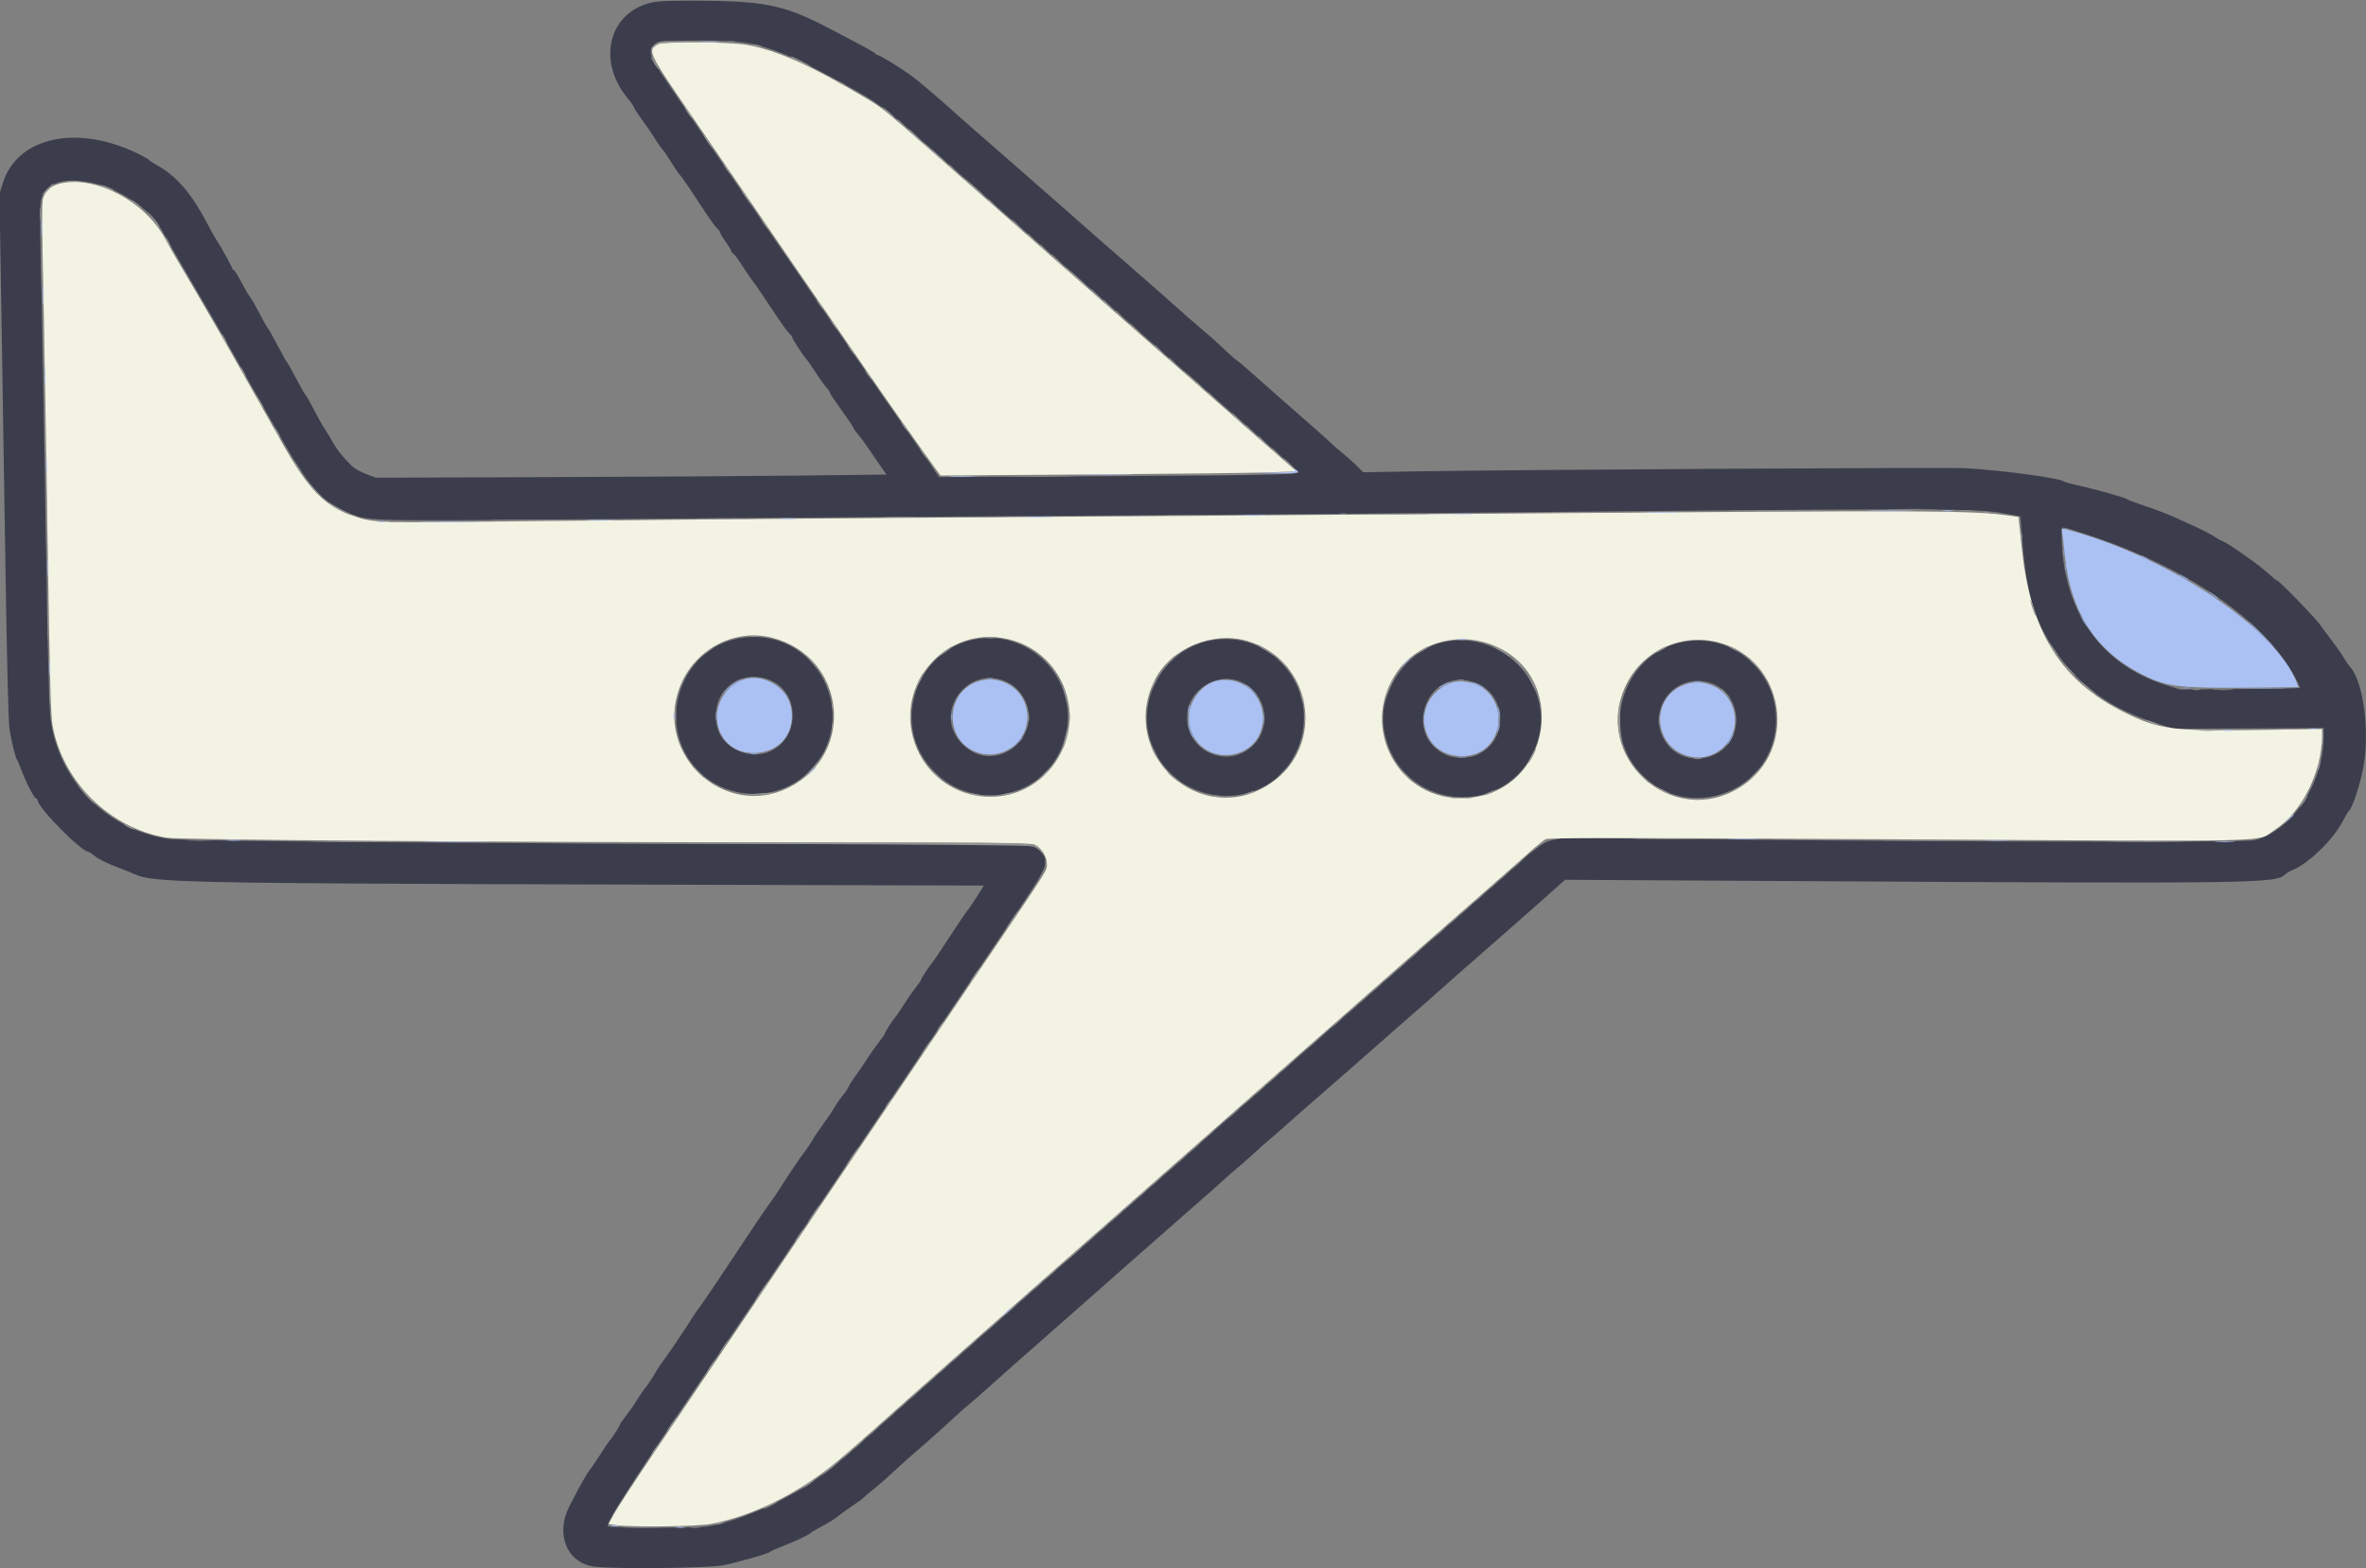 <svg id="svg" version="1.1" xmlns="http://www.w3.org/2000/svg" xmlns:xlink="http://www.w3.org/1999/xlink" width="400" height="265.116" viewBox="0, 0, 400,265.116"><rect x="0" y="0" width="400" height="265.116" fill="#808080" stroke="none"/><g id="svgg"><path id="path0" d="M111.273 0.253 C 103.273 1.173,100.528 9.867,106.107 16.618 C 106.687 17.320,107.162 18.002,107.162 18.132 C 107.162 18.263,107.744 19.161,108.456 20.127 C 109.168 21.093,110.197 22.599,110.743 23.475 C 111.289 24.350,111.876 25.186,112.048 25.332 C 112.220 25.477,112.810 26.341,113.359 27.252 C 113.909 28.162,114.596 29.176,114.887 29.506 C 115.179 29.836,116.009 31.001,116.733 32.095 C 117.457 33.190,118.682 35.040,119.456 36.207 C 120.230 37.374,121.063 38.493,121.307 38.693 C 121.551 38.893,121.751 39.177,121.751 39.324 C 121.751 39.471,122.168 40.173,122.679 40.884 C 123.190 41.595,123.607 42.289,123.607 42.428 C 123.607 42.566,123.771 42.775,123.970 42.891 C 124.170 43.008,124.879 43.960,125.547 45.006 C 126.215 46.053,126.942 47.127,127.163 47.394 C 127.545 47.853,128.412 49.124,131.656 53.979 C 132.436 55.146,133.272 56.265,133.513 56.465 C 133.755 56.665,133.952 56.940,133.952 57.076 C 133.952 57.335,136.032 60.513,136.352 60.743 C 136.453 60.816,137.113 61.771,137.818 62.865 C 138.523 63.959,139.374 65.151,139.709 65.515 C 140.044 65.878,140.318 66.285,140.318 66.419 C 140.318 66.553,141.214 67.897,142.308 69.406 C 143.402 70.915,144.297 72.251,144.297 72.375 C 144.297 72.500,144.590 72.917,144.947 73.303 C 145.304 73.688,146.137 74.810,146.797 75.795 C 147.457 76.780,148.420 78.183,148.936 78.912 L 149.875 80.239 135.348 80.409 C 127.359 80.503,107.931 80.622,92.175 80.674 L 63.528 80.769 61.859 80.136 C 60.941 79.788,59.867 79.179,59.472 78.783 C 57.901 77.209,56.992 76.078,56.327 74.871 C 55.944 74.176,55.282 73.084,54.856 72.445 C 54.431 71.806,53.617 70.358,53.049 69.228 C 52.481 68.098,51.861 67.009,51.671 66.809 C 51.481 66.609,50.739 65.312,50.021 63.926 C 49.302 62.540,48.636 61.346,48.539 61.273 C 48.443 61.200,47.737 59.947,46.972 58.488 C 46.206 57.029,45.430 55.656,45.247 55.438 C 45.063 55.219,44.459 54.145,43.903 53.050 C 43.347 51.956,42.627 50.703,42.304 50.265 C 41.981 49.828,41.268 48.604,40.719 47.546 C 40.171 46.489,39.618 45.623,39.490 45.623 C 39.362 45.623,39.257 45.520,39.257 45.393 C 39.257 45.140,37.330 41.645,36.595 40.567 C 36.340 40.193,35.573 38.820,34.889 37.516 C 32.430 32.822,29.853 29.820,26.790 28.079 C 25.988 27.622,25.272 27.162,25.199 27.055 C 25.126 26.948,24.437 26.543,23.668 26.155 C 13.277 20.913,2.966 23.044,0.475 30.948 L -0.096 32.759 0.228 52.387 C 0.407 63.183,0.724 83.141,0.932 96.738 C 1.152 111.034,1.432 122.220,1.597 123.263 C 1.930 125.365,2.614 128.133,2.896 128.515 C 3.004 128.660,3.309 129.377,3.574 130.106 C 4.292 132.079,5.805 135.013,6.104 135.013 C 6.248 135.013,6.366 135.152,6.366 135.321 C 6.366 136.524,13.773 144.032,14.960 144.032 C 15.065 144.032,15.591 144.384,16.130 144.815 C 16.668 145.246,18.243 146.026,19.629 146.550 C 21.015 147.074,22.387 147.621,22.679 147.765 C 25.640 149.233,30.764 149.347,102.864 149.553 L 166.338 149.735 165.077 151.724 C 164.383 152.818,163.736 153.773,163.639 153.846 C 163.542 153.919,162.793 154.993,161.976 156.233 C 161.158 157.473,159.899 159.383,159.179 160.477 C 158.458 161.572,157.764 162.586,157.636 162.732 C 157.150 163.289,155.703 165.489,155.703 165.670 C 155.703 165.775,155.311 166.350,154.832 166.949 C 154.352 167.547,153.430 168.873,152.782 169.894 C 152.133 170.915,151.533 171.810,151.447 171.883 C 151.133 172.150,149.602 174.505,149.602 174.721 C 149.602 174.843,149.155 175.505,148.607 176.190 C 148.060 176.876,147.136 178.187,146.553 179.103 C 145.970 180.020,145.092 181.302,144.601 181.954 C 144.111 182.606,143.611 183.398,143.491 183.715 C 143.370 184.032,142.928 184.692,142.508 185.183 C 142.088 185.673,141.432 186.618,141.050 187.282 C 140.669 187.947,139.824 189.200,139.174 190.068 C 138.524 190.935,137.725 192.122,137.398 192.706 C 137.072 193.289,136.516 194.125,136.162 194.562 C 135.455 195.437,133.246 198.706,131.898 200.872 C 131.425 201.632,130.675 202.732,130.233 203.316 C 129.476 204.313,128.174 206.249,121.561 216.211 C 120.071 218.455,118.579 220.637,118.246 221.058 C 117.912 221.479,117.401 222.216,117.109 222.696 C 116.144 224.280,112.760 229.296,112.110 230.106 C 111.758 230.544,111.203 231.379,110.877 231.963 C 110.249 233.085,109.352 234.418,108.895 234.910 C 108.744 235.072,108.203 235.881,107.692 236.707 C 107.182 237.533,106.316 238.771,105.769 239.457 C 105.222 240.144,104.775 240.807,104.775 240.929 C 104.775 241.145,103.243 243.500,102.929 243.767 C 102.844 243.840,102.242 244.735,101.593 245.756 C 100.944 246.777,100.094 248.031,99.703 248.541 C 99.091 249.343,97.862 251.533,96.245 254.708 C 93.847 259.417,95.861 264.275,100.466 264.886 C 103.794 265.327,119.858 265.154,122.332 264.650 C 124.970 264.112,130.035 262.649,130.236 262.367 C 130.311 262.263,131.386 261.783,132.626 261.301 C 134.764 260.470,136.845 259.468,137.135 259.129 C 137.208 259.044,138.103 258.523,139.125 257.971 C 140.146 257.419,141.220 256.754,141.512 256.494 C 141.804 256.233,142.878 255.454,143.899 254.762 C 144.920 254.070,145.816 253.423,145.889 253.324 C 145.962 253.225,146.678 252.614,147.480 251.965 C 148.886 250.828,150.218 249.651,152.197 247.797 C 152.712 247.315,153.788 246.360,154.590 245.676 C 155.391 244.991,156.442 244.073,156.926 243.635 C 157.409 243.197,158.455 242.261,159.251 241.555 C 160.046 240.850,161.274 239.732,161.980 239.070 C 162.685 238.409,163.453 237.733,163.686 237.568 C 163.919 237.403,165.043 236.432,166.185 235.411 C 167.327 234.390,168.934 232.958,169.756 232.228 C 170.579 231.499,171.782 230.431,172.430 229.855 C 173.078 229.280,174.741 227.816,176.127 226.603 C 180.083 223.140,181.373 222.005,183.394 220.208 C 184.431 219.287,185.915 217.974,186.693 217.291 C 187.471 216.607,188.665 215.551,189.345 214.944 C 190.026 214.336,192.732 211.956,195.358 209.654 C 197.984 207.352,200.746 204.925,201.497 204.260 C 202.247 203.595,203.548 202.454,204.388 201.724 C 205.228 200.995,206.320 200.017,206.815 199.551 C 207.310 199.085,208.335 198.190,209.093 197.562 C 209.851 196.933,210.916 196.001,211.459 195.491 C 212.521 194.492,214.266 192.956,216.183 191.332 C 216.841 190.774,217.631 190.080,217.940 189.788 C 218.248 189.496,219.201 188.646,220.059 187.899 C 220.916 187.152,222.812 185.500,224.271 184.228 C 225.729 182.955,227.630 181.298,228.493 180.546 C 229.903 179.317,231.065 178.296,235.013 174.813 C 236.412 173.579,239.029 171.287,241.389 169.231 C 242.309 168.428,243.609 167.274,244.277 166.667 C 244.944 166.059,246.684 164.525,248.143 163.258 C 249.602 161.991,251.626 160.221,252.640 159.323 C 254.673 157.526,256.984 155.494,259.019 153.716 C 259.748 153.079,261.300 151.702,262.467 150.657 L 264.589 148.758 304.244 148.981 C 381.900 149.418,384.802 149.378,386.343 147.837 C 386.550 147.630,387.159 147.277,387.698 147.052 C 390.349 145.944,394.406 142.001,395.999 138.984 C 396.498 138.040,396.987 137.208,397.087 137.135 C 397.694 136.691,399.067 132.510,399.594 129.502 C 400.648 123.477,399.509 115.113,397.313 112.756 C 397.045 112.469,396.573 111.784,396.265 111.235 C 395.956 110.686,395.029 109.357,394.205 108.282 C 393.380 107.208,392.527 106.058,392.308 105.727 C 391.567 104.608,385.295 98.145,384.946 98.141 C 384.837 98.139,384.138 97.572,383.392 96.881 C 381.933 95.528,376.844 91.939,375.822 91.542 C 375.479 91.409,374.781 91.019,374.270 90.676 C 373.758 90.334,372.505 89.674,371.484 89.211 C 370.464 88.748,368.733 87.960,367.639 87.460 C 366.545 86.960,364.277 86.092,362.599 85.532 C 360.922 84.972,359.489 84.429,359.416 84.325 C 359.272 84.119,353.353 82.486,350.796 81.946 C 349.920 81.761,349.079 81.516,348.926 81.400 C 348.157 80.821,338.587 79.531,332.361 79.168 C 329.397 78.996,255.060 79.424,238.639 79.709 L 230.461 79.851 229.488 78.865 C 228.952 78.323,227.858 77.343,227.056 76.687 C 226.253 76.032,225.283 75.190,224.899 74.816 C 224.098 74.038,222.635 72.741,217.241 68.027 C 215.126 66.179,212.514 63.873,211.436 62.903 C 210.359 61.934,209.298 61.036,209.079 60.908 C 208.859 60.780,208.163 60.183,207.532 59.582 C 205.821 57.951,204.808 57.042,203.101 55.603 C 202.254 54.889,201.217 53.993,200.797 53.611 C 200.376 53.230,199.399 52.362,198.624 51.682 C 197.849 51.003,196.433 49.749,195.478 48.897 C 194.522 48.045,192.496 46.273,190.976 44.960 C 189.456 43.647,187.492 41.937,186.613 41.159 C 185.733 40.381,184.357 39.168,183.554 38.464 C 182.008 37.105,179.168 34.608,177.188 32.864 C 176.532 32.286,175.212 31.131,174.255 30.297 C 173.298 29.462,171.746 28.101,170.806 27.271 C 169.867 26.442,167.905 24.731,166.446 23.470 C 164.987 22.209,163.308 20.739,162.716 20.204 C 158.685 16.563,155.474 13.818,153.976 12.732 C 152.129 11.393,148.726 9.309,148.364 9.296 C 148.194 9.289,148.015 9.183,147.966 9.060 C 147.918 8.936,146.625 8.179,145.093 7.377 C 143.561 6.575,141.711 5.602,140.981 5.215 C 133.117 1.037,129.942 0.272,119.894 0.133 C 116.174 0.081,112.294 0.135,111.273 0.253 M126.337 7.292 C 130.142 7.956,133.975 9.495,140.222 12.869 C 148.703 17.449,148.693 17.442,158.217 25.862 C 160.527 27.905,162.906 29.989,163.503 30.495 C 164.100 31.000,165.663 32.378,166.976 33.558 C 168.289 34.737,169.850 36.114,170.444 36.618 C 171.631 37.623,179.007 44.092,187.666 51.718 C 190.729 54.417,193.594 56.937,194.032 57.318 C 194.469 57.700,195.962 59.018,197.347 60.247 C 198.733 61.476,200.354 62.896,200.949 63.403 C 201.545 63.909,204.469 66.469,207.448 69.092 C 210.427 71.714,214.357 75.165,216.180 76.762 C 218.004 78.358,219.532 79.751,219.575 79.858 C 219.731 80.238,213.310 80.365,186.207 80.517 L 158.753 80.672 157.910 79.394 C 157.446 78.692,156.261 76.983,155.277 75.597 C 150.601 69.015,130.815 40.345,119.894 24.327 C 117.633 21.010,114.500 16.418,112.932 14.122 C 109.726 9.427,109.429 8.507,110.778 7.446 C 111.689 6.730,122.499 6.623,126.337 7.292 M15.595 30.922 C 20.013 31.826,25.298 35.331,27.166 38.594 C 27.584 39.324,28.608 41.114,29.443 42.573 C 30.277 44.032,31.767 46.598,32.753 48.276 C 36.045 53.874,37.162 55.806,39.582 60.080 C 40.904 62.414,42.668 65.517,43.502 66.976 C 44.336 68.435,45.588 70.643,46.286 71.883 C 52.330 82.631,54.233 84.818,59.345 86.882 C 62.328 88.087,62.624 88.095,96.635 87.813 C 114.315 87.667,138.568 87.485,150.531 87.409 C 198.027 87.106,214.013 86.994,228.382 86.863 C 338.874 85.855,333.440 85.840,340.745 87.164 L 341.570 87.313 341.892 91.336 C 342.618 100.397,343.873 104.730,347.205 109.667 C 351.563 116.126,356.858 119.910,365.119 122.470 L 367.507 123.210 380.172 123.153 L 392.838 123.096 392.838 124.522 C 392.838 132.449,387.513 140.437,381.141 142.070 C 379.475 142.497,317.778 142.319,274.637 141.763 C 260.288 141.578,262.522 140.932,255.172 147.391 C 252.036 150.147,247.381 154.239,244.828 156.483 C 233.132 166.764,225.548 173.418,224.556 174.271 C 223.632 175.064,219.309 178.867,209.663 187.370 C 208.486 188.408,206.696 189.973,205.685 190.849 C 204.674 191.724,203.250 192.985,202.520 193.650 C 201.791 194.316,199.821 196.058,198.143 197.522 C 196.466 198.986,191.928 202.978,188.060 206.392 C 184.192 209.806,180.544 213.017,179.953 213.528 C 176.841 216.218,153.218 237.110,148.160 241.646 C 142.484 246.735,140.014 248.762,137.122 250.701 C 132.038 254.112,124.378 257.344,119.629 258.084 C 117.553 258.407,103.116 258.379,102.789 258.051 C 102.322 257.583,106.652 250.855,121.883 228.382 C 123.218 226.412,126.804 221.101,129.851 216.578 C 136.821 206.235,143.866 195.795,149.182 187.931 C 153.517 181.517,161.578 169.573,171.021 155.569 C 177.245 146.340,177.442 145.896,176.083 144.168 C 174.875 142.633,176.697 142.706,139.597 142.703 C 94.432 142.699,31.781 142.243,28.962 141.896 C 18.288 140.585,9.789 132.046,8.514 121.353 C 8.357 120.040,8.109 111.923,7.963 103.316 C 7.817 94.708,7.574 80.265,7.422 71.220 C 7.270 62.175,7.038 50.287,6.907 44.803 C 6.745 38.067,6.755 34.482,6.940 33.756 C 7.658 30.924,10.714 29.923,15.595 30.922 M352.520 90.289 C 369.588 95.831,382.667 104.735,387.939 114.403 C 388.480 115.395,388.873 116.255,388.813 116.316 C 388.752 116.376,384.172 116.459,378.635 116.500 L 368.568 116.575 366.197 115.834 C 354.922 112.309,348.541 102.982,348.541 90.025 C 348.541 88.918,348.232 88.897,352.520 90.289 M124.697 107.979 C 115.803 109.726,111.386 120.522,116.394 128.271 C 120.805 135.095,130.615 136.285,136.509 130.711 C 146.269 121.480,137.906 105.385,124.697 107.979 M164.230 108.222 C 155.498 110.285,151.296 120.749,156.182 128.260 C 162.586 138.105,177.228 135.788,180.122 124.472 C 182.582 114.854,173.868 105.944,164.230 108.222 M204.314 108.359 C 196.649 110.024,191.938 118.534,194.676 125.768 C 198.957 137.076,214.726 137.621,219.374 126.622 C 223.583 116.663,214.848 106.071,204.314 108.359 M244.297 108.511 C 237.940 109.734,232.940 116.872,233.961 123.265 C 236.162 137.044,254.766 139.073,259.686 126.071 C 263.296 116.535,254.537 106.540,244.297 108.511 M285.279 108.408 C 274.907 109.787,270.137 122.878,277.198 130.584 C 285.396 139.530,300.265 133.751,300.265 121.618 C 300.265 113.599,293.183 107.357,285.279 108.408 M130.239 115.025 C 135.488 117.208,135.181 125.279,129.775 127.208 C 126.421 128.405,122.304 126.463,121.345 123.232 C 119.636 117.478,124.762 112.748,130.239 115.025 M170.402 115.398 C 171.207 115.799,172.039 116.505,172.575 117.241 C 177.348 123.799,168.581 131.533,162.772 125.887 C 157.397 120.663,163.668 112.041,170.402 115.398 M209.947 115.349 C 214.061 117.222,215.092 122.798,211.913 125.977 C 207.720 130.170,200.614 127.157,200.692 121.220 C 200.752 116.641,205.781 113.452,209.947 115.349 M248.717 115.205 C 254.841 116.794,255.392 125.261,249.530 127.711 C 248.303 128.223,245.887 128.234,244.687 127.732 C 237.155 124.586,240.832 113.160,248.717 115.205 M288.919 115.397 C 292.333 116.345,294.307 120.094,293.270 123.661 C 291.786 128.766,284.678 129.928,281.671 125.558 C 278.104 120.374,282.856 113.713,288.919 115.397 " stroke="none" fill="#3c3d4c" fill-rule="evenodd"></path><path id="path1" d="M111.273 7.479 C 109.387 8.548,109.438 8.656,117.239 20.027 C 118.941 22.507,121.349 26.028,122.592 27.851 C 123.835 29.675,125.594 32.241,126.502 33.554 C 127.410 34.867,129.286 37.613,130.671 39.655 C 132.879 42.910,135.304 46.440,141.332 55.172 C 142.188 56.412,144.655 59.993,146.814 63.130 C 148.973 66.267,151.297 69.609,151.979 70.557 C 152.661 71.505,154.097 73.534,155.172 75.066 C 156.246 76.598,157.551 78.426,158.072 79.128 L 159.019 80.405 184.483 80.220 C 198.488 80.118,212.036 79.961,214.589 79.871 L 219.231 79.708 217.222 77.984 C 216.117 77.036,211.899 73.336,207.849 69.761 C 203.799 66.187,199.857 62.725,199.087 62.069 C 198.318 61.412,195.374 58.835,192.545 56.340 C 187.396 51.802,182.397 47.411,177.208 42.871 C 175.687 41.540,173.228 39.377,171.745 38.064 C 169.174 35.788,167.431 34.256,156.762 24.896 C 149.436 18.470,149.088 18.192,146.286 16.525 C 137.038 11.021,131.277 8.458,126.159 7.570 C 123.261 7.068,112.119 6.999,111.273 7.479 M10.153 31.027 C 8.926 31.318,8.035 31.972,7.520 32.960 C 7.008 33.942,7.010 33.543,7.427 54.377 C 7.571 61.598,7.872 79.443,8.095 94.032 C 8.414 114.883,8.584 121.015,8.892 122.700 C 10.634 132.230,18.571 140.034,28.154 141.641 C 30.372 142.013,85.513 142.418,135.619 142.431 C 167.726 142.439,174.167 142.501,174.902 142.808 C 176.007 143.269,176.995 144.830,176.995 146.113 C 176.995 147.232,177.427 146.552,166.024 163.395 C 163.605 166.969,159.493 173.057,156.887 176.923 C 154.281 180.789,150.092 186.996,147.578 190.716 C 145.064 194.436,141.037 200.405,138.628 203.979 C 136.220 207.553,132.316 213.342,129.954 216.844 C 124.678 224.665,117.236 235.710,110.027 246.419 C 107.031 250.869,104.199 255.225,103.732 256.101 L 102.884 257.692 104.161 257.868 C 106.891 258.244,117.886 258.108,120.196 257.670 C 126.794 256.419,133.973 253.009,140.186 248.175 C 142.375 246.472,144.187 244.893,153.448 236.621 C 155.199 235.058,159.257 231.470,162.467 228.649 C 165.676 225.828,168.904 222.972,169.640 222.303 C 170.376 221.635,172.703 219.576,174.812 217.727 C 176.922 215.879,181.930 211.475,185.942 207.939 C 189.954 204.403,195.082 199.888,197.337 197.904 C 204.076 191.978,207.682 188.803,210.353 186.447 C 211.743 185.221,215.682 181.759,219.106 178.755 C 228.133 170.835,231.841 167.577,237.784 162.348 C 240.694 159.787,244.693 156.283,246.670 154.561 C 250.134 151.545,256.408 146.031,259.309 143.454 C 260.077 142.772,260.977 142.068,261.309 141.891 C 261.783 141.637,274.570 141.642,320.943 141.912 C 386.991 142.297,381.312 142.435,384.495 140.373 C 389.149 137.359,392.573 130.556,392.573 124.325 L 392.573 123.256 381.754 123.429 C 367.385 123.659,364.956 123.334,359.061 120.396 C 348.464 115.114,343.331 106.941,341.841 92.974 L 341.247 87.407 339.920 87.217 C 333.415 86.287,328.005 86.266,249.735 86.870 C 221.724 87.086,180.723 87.380,158.621 87.523 C 136.519 87.666,106.347 87.928,91.574 88.104 C 62.537 88.450,63.239 88.473,59.284 87.066 C 54.857 85.491,52.023 82.542,47.881 75.199 C 46.893 73.448,45.578 71.121,44.957 70.027 C 44.337 68.932,43.023 66.605,42.038 64.854 C 37.745 57.229,34.531 51.669,29.846 43.767 C 29.370 42.964,28.479 41.385,27.865 40.257 C 24.450 33.985,16.074 29.620,10.153 31.027 M130.575 107.843 C 143.043 111.074,144.802 127.482,133.291 133.186 C 122.526 138.520,110.647 127.640,114.870 116.313 C 117.279 109.854,124.112 106.169,130.575 107.843 M170.080 107.987 C 179.541 109.974,183.878 120.710,178.481 128.780 C 172.307 138.009,158.279 136.124,154.632 125.576 C 151.228 115.729,159.905 105.851,170.080 107.987 M210.894 108.381 C 221.873 111.606,224.243 125.989,214.854 132.417 C 203.224 140.379,188.856 127.558,195.257 114.928 C 197.952 109.609,205.011 106.653,210.894 108.381 M251.582 108.790 C 265.664 113.494,262.586 134.196,247.694 134.945 C 236.527 135.506,229.741 123.120,236.091 113.768 C 239.361 108.953,245.838 106.871,251.582 108.790 M290.518 108.615 C 301.781 111.548,304.135 126.742,294.301 133.033 C 282.765 140.412,268.890 127.926,274.987 115.650 C 277.809 109.966,284.343 107.006,290.518 108.615 " stroke="none" fill="#f3f3e3" fill-rule="evenodd"></path><path id="path2" d="M118.775 7.092 C 119.546 7.146,120.740 7.146,121.428 7.091 C 122.116 7.037,121.485 6.993,120.027 6.993 C 118.568 6.994,118.005 7.039,118.775 7.092 M6.991 38.329 C 6.990 39.642,7.035 40.212,7.090 39.597 C 7.146 38.981,7.147 37.907,7.092 37.210 C 7.037 36.512,6.992 37.016,6.991 38.329 M7.260 49.867 C 7.260 51.399,7.304 52.026,7.357 51.260 C 7.411 50.494,7.411 49.241,7.357 48.475 C 7.304 47.709,7.260 48.336,7.260 49.867 M7.524 63.793 C 7.525 65.252,7.569 65.815,7.623 65.044 C 7.677 64.273,7.676 63.080,7.622 62.392 C 7.567 61.704,7.523 62.334,7.524 63.793 M7.786 78.647 C 7.786 79.960,7.831 80.531,7.886 79.915 C 7.942 79.300,7.942 78.225,7.888 77.528 C 7.833 76.831,7.787 77.334,7.786 78.647 M218.936 79.527 C 219.068 79.742,218.089 79.849,215.462 79.908 L 211.804 79.990 215.584 80.048 C 219.090 80.102,219.920 79.951,219.057 79.418 C 218.870 79.302,218.823 79.345,218.936 79.527 M183.355 80.304 C 185.361 80.349,188.644 80.349,190.650 80.304 C 192.656 80.259,191.015 80.222,187.003 80.222 C 182.991 80.222,181.349 80.259,183.355 80.304 M160.809 80.568 C 161.794 80.619,163.405 80.619,164.390 80.568 C 165.375 80.517,164.569 80.475,162.599 80.475 C 160.630 80.475,159.824 80.517,160.809 80.568 M316.395 86.405 C 318.190 86.451,321.055 86.451,322.761 86.405 C 324.466 86.359,322.997 86.321,319.496 86.321 C 315.995 86.321,314.599 86.359,316.395 86.405 M328.586 86.399 C 329.062 86.458,329.779 86.457,330.177 86.396 C 330.576 86.336,330.186 86.288,329.310 86.289 C 328.435 86.291,328.109 86.340,328.586 86.399 M278.581 86.670 C 279.857 86.718,281.946 86.718,283.223 86.670 C 284.499 86.621,283.455 86.581,280.902 86.581 C 278.349 86.581,277.304 86.621,278.581 86.670 M246.088 86.933 C 246.853 86.987,248.107 86.987,248.873 86.933 C 249.639 86.879,249.012 86.836,247.480 86.836 C 245.948 86.836,245.322 86.879,246.088 86.933 M210.146 87.199 C 211.131 87.250,212.742 87.250,213.727 87.199 C 214.712 87.148,213.906 87.107,211.936 87.107 C 209.967 87.107,209.161 87.148,210.146 87.199 M173.806 87.465 C 174.791 87.516,176.403 87.516,177.387 87.465 C 178.372 87.414,177.566 87.372,175.597 87.372 C 173.627 87.372,172.822 87.414,173.806 87.465 M131.773 87.729 C 132.544 87.783,133.737 87.782,134.425 87.728 C 135.113 87.673,134.483 87.629,133.024 87.630 C 131.565 87.631,131.002 87.675,131.773 87.729 M99.524 87.995 C 100.503 88.046,102.174 88.046,103.238 87.996 C 104.302 87.945,103.501 87.903,101.459 87.903 C 99.416 87.903,98.546 87.944,99.524 87.995 M63.859 88.251 C 64.188 88.314,64.725 88.314,65.053 88.251 C 65.381 88.188,65.113 88.136,64.456 88.136 C 63.800 88.136,63.531 88.188,63.859 88.251 M71.684 88.262 C 73.982 88.306,77.742 88.306,80.040 88.262 C 82.338 88.218,80.458 88.182,75.862 88.182 C 71.267 88.182,69.387 88.218,71.684 88.262 M348.641 90.119 C 348.720 90.521,348.921 92.221,349.088 93.899 C 350.073 103.752,354.520 110.399,362.763 114.337 C 366.662 116.200,368.719 116.399,382.553 116.247 L 388.581 116.180 388.305 115.454 C 384.909 106.521,367.534 94.718,350.664 89.884 C 348.467 89.254,348.472 89.253,348.641 90.119 M8.050 96.021 C 8.050 97.261,8.096 97.769,8.152 97.149 C 8.208 96.529,8.208 95.514,8.152 94.894 C 8.096 94.274,8.050 94.781,8.050 96.021 M246.489 108.148 C 246.892 108.209,247.489 108.207,247.815 108.144 C 248.142 108.081,247.812 108.031,247.082 108.033 C 246.353 108.035,246.086 108.087,246.489 108.148 M8.312 112.997 C 8.312 114.092,8.359 114.539,8.416 113.992 C 8.473 113.445,8.473 112.550,8.416 112.003 C 8.359 111.456,8.312 111.903,8.312 112.997 M237.386 112.135 L 236.472 113.130 237.467 112.216 C 238.393 111.365,238.583 111.141,238.381 111.141 C 238.337 111.141,237.889 111.588,237.386 112.135 M125.066 115.160 C 118.854 118.369,120.528 127.288,127.348 127.315 C 131.823 127.333,134.673 123.796,133.697 119.437 C 132.885 115.807,128.255 113.513,125.066 115.160 M164.521 115.548 C 159.891 117.788,159.911 124.786,164.554 126.947 C 169.112 129.069,174.169 125.502,173.659 120.525 C 173.211 116.149,168.538 113.604,164.521 115.548 M206.064 115.036 C 202.853 115.555,200.394 119.311,201.101 122.617 C 202.697 130.069,213.516 128.967,213.516 121.353 C 213.516 117.419,209.962 114.406,206.064 115.036 M245.623 115.353 C 238.332 117.741,239.582 127.862,247.166 127.849 C 255.170 127.835,255.510 115.952,247.526 115.245 C 246.844 115.185,245.988 115.233,245.623 115.353 M284.814 115.763 C 278.860 117.888,279.447 126.464,285.643 127.894 C 290.798 129.084,294.972 123.781,292.685 118.947 C 291.320 116.061,287.879 114.669,284.814 115.763 M113.855 120.955 C 113.855 121.466,113.909 121.674,113.976 121.419 C 114.043 121.164,114.043 120.746,113.976 120.491 C 113.909 120.235,113.855 120.444,113.855 120.955 M390.389 123.269 C 390.866 123.328,391.582 123.327,391.981 123.266 C 392.379 123.206,391.989 123.158,391.114 123.159 C 390.239 123.161,389.913 123.210,390.389 123.269 M375.928 123.532 C 376.330 123.593,376.986 123.593,377.387 123.532 C 377.788 123.471,377.460 123.422,376.658 123.422 C 375.855 123.422,375.527 123.471,375.928 123.532 M136.986 130.570 L 136.207 131.432 137.069 130.653 C 137.543 130.225,137.931 129.837,137.931 129.791 C 137.931 129.586,137.712 129.767,136.986 130.570 M386.853 138.528 L 386.074 139.390 386.936 138.611 C 387.740 137.885,387.920 137.666,387.715 137.666 C 387.670 137.666,387.282 138.054,386.853 138.528 M292.507 141.842 C 293.710 141.891,295.680 141.891,296.883 141.842 C 298.087 141.793,297.102 141.753,294.695 141.753 C 292.288 141.753,291.303 141.793,292.507 141.842 M38.395 142.104 C 39.015 142.160,40.030 142.160,40.650 142.104 C 41.270 142.048,40.763 142.002,39.523 142.002 C 38.282 142.002,37.775 142.048,38.395 142.104 M336.008 142.106 C 336.920 142.158,338.412 142.158,339.324 142.106 C 340.235 142.054,339.489 142.012,337.666 142.012 C 335.842 142.012,335.096 142.054,336.008 142.106 M72.762 142.374 C 75.215 142.417,79.154 142.417,81.516 142.373 C 83.877 142.330,81.870 142.294,77.056 142.294 C 72.241 142.294,70.309 142.330,72.762 142.374 M374.735 142.371 C 375.501 142.424,376.754 142.424,377.520 142.371 C 378.286 142.317,377.659 142.273,376.127 142.273 C 374.595 142.273,373.969 142.317,374.735 142.371 M169.877 222.082 L 169.098 222.944 169.960 222.165 C 170.434 221.737,170.822 221.349,170.822 221.303 C 170.822 221.098,170.603 221.279,169.877 222.082 M103.382 258.012 C 103.710 258.075,104.247 258.075,104.576 258.012 C 104.904 257.949,104.635 257.897,103.979 257.897 C 103.322 257.897,103.054 257.949,103.382 258.012 M114.394 258.281 C 114.797 258.341,115.394 258.340,115.720 258.277 C 116.046 258.214,115.716 258.164,114.987 258.166 C 114.257 258.168,113.990 258.220,114.394 258.281 " stroke="none" fill="#abc1f4" fill-rule="evenodd"></path><path id="path3" d="M348.868 93.369 C 348.868 93.879,348.922 94.088,348.989 93.833 C 349.056 93.578,349.056 93.160,348.989 92.905 C 348.922 92.649,348.868 92.858,348.868 93.369 M362.334 94.297 C 362.699 94.506,363.117 94.676,363.263 94.676 C 363.408 94.676,363.229 94.506,362.865 94.297 C 362.500 94.089,362.082 93.918,361.936 93.918 C 361.790 93.918,361.969 94.089,362.334 94.297 M349.133 96.021 C 349.133 96.532,349.188 96.741,349.254 96.485 C 349.321 96.230,349.321 95.812,349.254 95.557 C 349.188 95.302,349.133 95.511,349.133 96.021 M368.435 97.201 C 368.435 97.274,368.793 97.519,369.231 97.745 C 369.668 97.972,370.027 98.097,370.027 98.024 C 370.027 97.951,369.668 97.706,369.231 97.480 C 368.793 97.254,368.435 97.128,368.435 97.201 M373.475 100.097 C 373.475 100.169,373.833 100.484,374.271 100.796 C 374.708 101.107,375.066 101.303,375.066 101.230 C 375.066 101.157,374.708 100.842,374.271 100.531 C 373.833 100.219,373.475 100.024,373.475 100.097 M351.955 104.642 C 352.099 104.934,352.410 105.411,352.648 105.703 L 353.080 106.233 352.819 105.703 C 352.676 105.411,352.364 104.934,352.127 104.642 L 351.695 104.111 351.955 104.642 M382.095 107.162 C 383.256 108.329,384.265 109.284,384.338 109.284 C 384.411 109.284,383.521 108.329,382.361 107.162 C 381.200 105.995,380.191 105.040,380.119 105.040 C 380.046 105.040,380.935 105.995,382.095 107.162 M166.910 114.772 C 167.165 114.838,167.583 114.838,167.838 114.772 C 168.094 114.705,167.885 114.650,167.374 114.650 C 166.863 114.650,166.655 114.705,166.910 114.772 M124.271 115.352 C 123.833 115.625,123.117 116.251,122.681 116.744 L 121.887 117.639 122.946 116.675 C 123.529 116.145,124.363 115.523,124.801 115.293 C 125.239 115.063,125.477 114.871,125.332 114.866 C 125.186 114.860,124.708 115.079,124.271 115.352 M286.406 115.307 C 286.734 115.370,287.271 115.370,287.599 115.307 C 287.928 115.243,287.659 115.192,287.003 115.192 C 286.346 115.192,286.078 115.243,286.406 115.307 M243.966 115.802 C 242.937 116.360,243.054 116.552,244.098 116.021 C 245.098 115.512,245.275 115.381,244.938 115.395 C 244.804 115.401,244.367 115.584,243.966 115.802 M249.094 115.484 C 249.367 115.728,250.928 116.445,250.928 116.327 C 250.928 116.174,249.458 115.385,249.173 115.385 C 249.069 115.385,249.033 115.429,249.094 115.484 M210.477 115.818 C 210.623 115.947,211.160 116.409,211.670 116.846 L 212.598 117.639 211.935 116.885 C 211.571 116.471,211.034 116.009,210.743 115.858 C 210.451 115.708,210.332 115.690,210.477 115.818 M369.168 116.368 C 369.497 116.431,369.975 116.429,370.229 116.363 C 370.482 116.296,370.212 116.244,369.629 116.247 C 369.045 116.250,368.838 116.305,369.168 116.368 M379.657 116.379 C 381.379 116.425,384.125 116.425,385.758 116.378 C 387.391 116.332,385.981 116.294,382.626 116.294 C 379.271 116.294,377.934 116.332,379.657 116.379 M200.961 119.506 C 200.870 119.743,200.808 120.196,200.823 120.512 C 200.840 120.876,200.930 120.747,201.068 120.161 C 201.300 119.175,201.237 118.789,200.961 119.506 M253.228 120.292 C 253.429 121.603,253.582 121.826,253.577 120.800 C 253.575 120.375,253.459 119.847,253.319 119.629 C 253.146 119.358,253.117 119.569,253.228 120.292 M121.022 121.088 C 121.025 121.671,121.079 121.879,121.143 121.549 C 121.206 121.219,121.204 120.741,121.137 120.488 C 121.071 120.234,121.019 120.504,121.022 121.088 M213.607 121.485 C 213.607 122.288,213.657 122.616,213.718 122.215 C 213.779 121.814,213.779 121.157,213.718 120.756 C 213.657 120.355,213.607 120.683,213.607 121.485 M240.666 121.618 C 240.667 122.493,240.717 122.819,240.776 122.343 C 240.835 121.866,240.834 121.150,240.773 120.751 C 240.713 120.353,240.664 120.743,240.666 121.618 M160.804 121.220 C 160.804 121.731,160.859 121.940,160.926 121.684 C 160.992 121.429,160.992 121.011,160.926 120.756 C 160.859 120.501,160.804 120.710,160.804 121.220 M200.822 122.223 C 200.794 122.864,201.457 124.668,201.720 124.668 C 201.805 124.668,201.751 124.437,201.600 124.154 C 201.449 123.871,201.218 123.184,201.087 122.629 C 200.935 121.982,200.839 121.836,200.822 122.223 M253.355 122.326 C 253.334 122.715,253.247 123.252,253.163 123.519 C 253.019 123.979,253.027 123.980,253.313 123.534 C 253.479 123.275,253.565 122.738,253.505 122.341 L 253.395 121.618 253.355 122.326 M292.391 124.955 C 292.076 125.530,291.929 125.932,292.065 125.848 C 292.359 125.667,293.181 124.127,293.053 123.999 C 293.004 123.950,292.706 124.380,292.391 124.955 M171.738 125.796 L 170.690 126.923 171.817 125.875 C 172.865 124.899,173.066 124.668,172.866 124.668 C 172.822 124.668,172.315 125.176,171.738 125.796 M126.992 127.509 C 127.322 127.572,127.800 127.570,128.053 127.503 C 128.307 127.437,128.037 127.385,127.454 127.388 C 126.870 127.391,126.663 127.445,126.992 127.509 M246.489 128.042 C 246.892 128.103,247.489 128.101,247.815 128.038 C 248.142 127.975,247.812 127.925,247.082 127.927 C 246.353 127.929,246.086 127.981,246.489 128.042 " stroke="none" fill="#8b9fc7" fill-rule="evenodd"></path><path id="path4" d="M110.778 7.446 C 110.394 7.749,110.080 8.120,110.080 8.271 C 110.080 8.423,110.307 8.265,110.586 7.921 C 111.054 7.341,111.336 7.283,114.366 7.146 L 117.639 6.997 114.558 6.947 C 111.799 6.902,111.404 6.954,110.778 7.446 M123.011 7.084 C 123.339 7.147,123.876 7.147,124.204 7.084 C 124.532 7.021,124.264 6.969,123.607 6.969 C 122.951 6.969,122.682 7.021,123.011 7.084 M127.321 7.692 C 127.686 7.809,128.223 7.905,128.515 7.905 C 128.935 7.905,128.907 7.860,128.382 7.692 C 128.017 7.576,127.480 7.480,127.188 7.480 C 126.768 7.480,126.796 7.524,127.321 7.692 M110.080 9.672 C 110.080 9.950,111.145 11.671,111.316 11.671 C 111.389 11.671,111.180 11.223,110.851 10.676 C 110.118 9.458,110.080 9.408,110.080 9.672 M133.709 9.650 C 133.979 9.898,137.135 11.400,137.135 11.281 C 137.135 11.132,134.071 9.549,133.783 9.549 C 133.682 9.549,133.648 9.595,133.709 9.650 M141.379 13.647 C 141.379 13.720,141.737 13.965,142.175 14.191 C 142.613 14.417,142.971 14.543,142.971 14.470 C 142.971 14.397,142.613 14.152,142.175 13.926 C 141.737 13.699,141.379 13.574,141.379 13.647 M116.099 18.853 C 116.363 19.302,116.748 19.809,116.955 19.981 C 117.162 20.152,116.997 19.784,116.588 19.164 C 115.729 17.863,115.391 17.647,116.099 18.853 M149.072 18.096 C 149.072 18.148,149.639 18.656,150.332 19.226 C 151.025 19.795,151.353 19.987,151.061 19.651 C 150.545 19.058,149.072 17.906,149.072 18.096 M151.724 20.242 C 151.724 20.288,152.112 20.676,152.586 21.104 L 153.448 21.883 152.669 21.021 C 151.943 20.218,151.724 20.037,151.724 20.242 M154.509 22.812 C 155.079 23.395,155.605 23.873,155.678 23.873 C 155.751 23.873,155.344 23.395,154.775 22.812 C 154.205 22.228,153.679 21.751,153.606 21.751 C 153.533 21.751,153.939 22.228,154.509 22.812 M119.629 24.005 C 120.080 24.662,120.510 25.199,120.583 25.199 C 120.655 25.199,120.346 24.662,119.894 24.005 C 119.442 23.349,119.013 22.812,118.940 22.812 C 118.867 22.812,119.177 23.349,119.629 24.005 M156.233 24.216 C 156.233 24.289,157.069 25.089,158.090 25.995 C 159.111 26.900,159.947 27.581,159.947 27.508 C 159.947 27.435,159.111 26.635,158.090 25.729 C 157.069 24.824,156.233 24.143,156.233 24.216 M122.812 28.647 C 123.123 29.085,123.438 29.443,123.511 29.443 C 123.584 29.443,123.389 29.085,123.077 28.647 C 122.765 28.210,122.451 27.851,122.378 27.851 C 122.305 27.851,122.500 28.210,122.812 28.647 M160.477 27.934 C 160.477 27.980,160.865 28.368,161.340 28.797 L 162.202 29.576 161.423 28.714 C 160.696 27.910,160.477 27.730,160.477 27.934 M162.865 30.047 C 162.865 30.117,163.665 30.875,164.643 31.732 C 165.621 32.588,166.338 33.152,166.236 32.985 C 166.007 32.610,162.865 29.872,162.865 30.047 M11.334 30.695 C 11.804 30.754,12.640 30.755,13.190 30.698 C 13.741 30.640,13.355 30.592,12.334 30.591 C 11.313 30.590,10.863 30.637,11.334 30.695 M7.961 31.959 C 7.469 32.467,7.117 32.916,7.180 32.956 C 7.243 32.996,7.730 32.580,8.262 32.032 C 8.794 31.483,9.145 31.034,9.043 31.034 C 8.941 31.034,8.454 31.450,7.961 31.959 M16.998 31.389 C 17.254 31.596,19.363 32.346,19.363 32.230 C 19.363 32.071,17.540 31.300,17.165 31.300 C 17.012 31.300,16.937 31.340,16.998 31.389 M125.995 33.289 C 126.446 33.946,126.876 34.483,126.949 34.483 C 127.022 34.483,126.712 33.946,126.260 33.289 C 125.808 32.633,125.379 32.095,125.306 32.095 C 125.233 32.095,125.543 32.633,125.995 33.289 M22.016 33.765 C 22.016 33.819,22.583 34.250,23.276 34.724 C 24.229 35.377,24.342 35.417,23.740 34.889 C 22.939 34.187,22.016 33.585,22.016 33.765 M167.109 33.770 C 167.109 33.816,167.497 34.204,167.971 34.632 L 168.833 35.411 168.054 34.549 C 167.328 33.746,167.109 33.565,167.109 33.770 M6.718 36.207 C 6.720 37.228,6.767 37.613,6.825 37.063 C 6.882 36.513,6.881 35.677,6.823 35.206 C 6.764 34.735,6.717 35.186,6.718 36.207 M25.753 36.870 C 26.814 38.332,27.212 38.768,26.841 38.064 C 26.688 37.772,26.185 37.115,25.724 36.605 L 24.886 35.676 25.753 36.870 M129.178 37.931 C 129.489 38.369,129.804 38.727,129.877 38.727 C 129.950 38.727,129.755 38.369,129.443 37.931 C 129.131 37.493,128.817 37.135,128.744 37.135 C 128.671 37.135,128.866 37.493,129.178 37.931 M171.883 38.064 C 172.378 38.574,172.843 38.992,172.916 38.992 C 172.989 38.992,172.643 38.574,172.149 38.064 C 171.654 37.553,171.189 37.135,171.116 37.135 C 171.043 37.135,171.388 37.553,171.883 38.064 M173.740 39.606 C 173.740 39.651,174.128 40.039,174.602 40.468 L 175.464 41.247 174.685 40.385 C 173.959 39.581,173.740 39.401,173.740 39.606 M28.249 40.849 C 28.476 41.286,28.721 41.645,28.793 41.645 C 28.866 41.645,28.741 41.286,28.515 40.849 C 28.288 40.411,28.043 40.053,27.970 40.053 C 27.898 40.053,28.023 40.411,28.249 40.849 M7.006 45.093 C 7.006 47.646,7.045 48.690,7.094 47.414 C 7.143 46.137,7.143 44.048,7.094 42.772 C 7.045 41.495,7.006 42.540,7.006 45.093 M175.862 41.462 C 175.862 41.508,176.250 41.896,176.724 42.324 L 177.586 43.103 176.807 42.241 C 176.081 41.438,175.862 41.257,175.862 41.462 M178.647 44.032 C 179.217 44.615,179.743 45.093,179.816 45.093 C 179.889 45.093,179.482 44.615,178.912 44.032 C 178.343 43.448,177.817 42.971,177.744 42.971 C 177.671 42.971,178.077 43.448,178.647 44.032 M180.106 45.171 C 180.106 45.244,180.942 46.044,181.963 46.950 C 182.984 47.855,183.820 48.536,183.820 48.463 C 183.820 48.390,182.984 47.590,181.963 46.684 C 180.942 45.779,180.106 45.098,180.106 45.171 M185.146 49.735 C 185.641 50.245,186.105 50.663,186.178 50.663 C 186.251 50.663,185.906 50.245,185.411 49.735 C 184.916 49.224,184.452 48.806,184.379 48.806 C 184.306 48.806,184.651 49.224,185.146 49.735 M138.462 51.459 C 138.773 51.897,139.088 52.255,139.161 52.255 C 139.234 52.255,139.038 51.897,138.727 51.459 C 138.415 51.021,138.100 50.663,138.028 50.663 C 137.955 50.663,138.150 51.021,138.462 51.459 M187.268 51.592 C 187.763 52.102,188.227 52.520,188.300 52.520 C 188.373 52.520,188.028 52.102,187.533 51.592 C 187.038 51.081,186.574 50.663,186.501 50.663 C 186.428 50.663,186.773 51.081,187.268 51.592 M7.275 58.223 C 7.275 61.432,7.313 62.709,7.360 61.060 C 7.407 59.410,7.406 56.784,7.360 55.224 C 7.313 53.664,7.275 55.013,7.275 58.223 M188.594 52.603 C 188.594 52.649,188.982 53.036,189.456 53.465 L 190.318 54.244 189.539 53.382 C 188.813 52.578,188.594 52.398,188.594 52.603 M140.849 54.907 C 141.160 55.345,141.475 55.703,141.548 55.703 C 141.621 55.703,141.426 55.345,141.114 54.907 C 140.802 54.469,140.488 54.111,140.415 54.111 C 140.342 54.111,140.537 54.469,140.849 54.907 M191.777 55.570 C 192.272 56.081,192.737 56.499,192.810 56.499 C 192.883 56.499,192.537 56.081,192.042 55.570 C 191.548 55.060,191.083 54.642,191.010 54.642 C 190.937 54.642,191.282 55.060,191.777 55.570 M37.798 57.294 C 38.025 57.732,38.270 58.090,38.343 58.090 C 38.415 58.090,38.290 57.732,38.064 57.294 C 37.837 56.857,37.592 56.499,37.520 56.499 C 37.447 56.499,37.572 56.857,37.798 57.294 M143.767 59.151 C 144.078 59.589,144.393 59.947,144.466 59.947 C 144.539 59.947,144.343 59.589,144.032 59.151 C 143.720 58.714,143.406 58.355,143.333 58.355 C 143.260 58.355,143.455 58.714,143.767 59.151 M195.225 58.438 C 195.225 58.484,195.613 58.872,196.088 59.301 L 196.950 60.080 196.171 59.218 C 195.444 58.414,195.225 58.234,195.225 58.438 M197.613 60.560 C 197.613 60.606,198.001 60.994,198.475 61.423 L 199.337 62.202 198.558 61.340 C 197.832 60.536,197.613 60.356,197.613 60.560 M40.981 62.865 C 41.208 63.302,41.453 63.660,41.526 63.660 C 41.599 63.660,41.473 63.302,41.247 62.865 C 41.020 62.427,40.776 62.069,40.703 62.069 C 40.630 62.069,40.755 62.427,40.981 62.865 M146.684 63.395 C 146.996 63.833,147.311 64.191,147.384 64.191 C 147.457 64.191,147.261 63.833,146.950 63.395 C 146.638 62.958,146.323 62.599,146.250 62.599 C 146.177 62.599,146.373 62.958,146.684 63.395 M200.000 62.667 C 200.000 62.733,200.865 63.549,201.923 64.480 C 202.981 65.412,203.680 65.963,203.477 65.706 C 203.035 65.148,200.000 62.495,200.000 62.667 M7.543 73.077 C 7.543 76.870,7.580 78.385,7.625 76.443 C 7.671 74.502,7.671 71.398,7.625 69.547 C 7.580 67.695,7.542 69.284,7.543 73.077 M204.244 66.396 C 204.244 66.442,204.632 66.830,205.106 67.258 L 205.968 68.037 205.189 67.175 C 204.463 66.371,204.244 66.191,204.244 66.396 M43.583 67.507 C 43.808 67.944,44.190 68.541,44.432 68.833 C 44.675 69.125,44.605 68.886,44.277 68.302 C 43.555 67.015,43.013 66.394,43.583 67.507 M209.151 70.822 C 209.721 71.406,210.247 71.883,210.320 71.883 C 210.393 71.883,209.986 71.406,209.416 70.822 C 208.847 70.239,208.321 69.761,208.248 69.761 C 208.175 69.761,208.581 70.239,209.151 70.822 M152.785 72.149 C 153.097 72.586,153.411 72.944,153.484 72.944 C 153.557 72.944,153.362 72.586,153.050 72.149 C 152.739 71.711,152.424 71.353,152.351 71.353 C 152.278 71.353,152.474 71.711,152.785 72.149 M210.610 71.966 C 210.610 72.012,210.998 72.400,211.472 72.828 L 212.334 73.607 211.555 72.745 C 210.829 71.942,210.610 71.761,210.610 71.966 M46.817 73.210 C 47.043 73.647,47.288 74.005,47.361 74.005 C 47.434 74.005,47.309 73.647,47.082 73.210 C 46.856 72.772,46.611 72.414,46.538 72.414 C 46.465 72.414,46.591 72.772,46.817 73.210 M212.732 73.823 C 212.732 73.869,213.120 74.257,213.594 74.685 L 214.456 75.464 213.677 74.602 C 212.951 73.799,212.732 73.618,212.732 73.823 M155.968 76.658 C 156.280 77.095,156.594 77.454,156.667 77.454 C 156.740 77.454,156.545 77.095,156.233 76.658 C 155.922 76.220,155.607 75.862,155.534 75.862 C 155.461 75.862,155.657 76.220,155.968 76.658 M215.119 75.945 C 215.119 75.991,215.507 76.379,215.981 76.807 L 216.844 77.586 216.064 76.724 C 215.338 75.921,215.119 75.740,215.119 75.945 M217.772 78.382 C 218.267 78.893,218.731 79.310,218.804 79.310 C 218.877 79.310,218.532 78.893,218.037 78.382 C 217.542 77.871,217.078 77.454,217.005 77.454 C 216.932 77.454,217.277 77.871,217.772 78.382 M50.051 78.800 C 50.315 79.249,50.700 79.756,50.907 79.928 C 51.114 80.099,50.949 79.731,50.540 79.111 C 49.682 77.809,49.343 77.594,50.051 78.800 M199.819 80.305 C 203.002 80.347,208.135 80.347,211.225 80.305 C 214.315 80.262,211.711 80.228,205.438 80.228 C 199.164 80.228,196.636 80.262,199.819 80.305 M170.773 80.570 C 173.445 80.613,177.742 80.613,180.322 80.570 C 182.902 80.526,180.716 80.491,175.464 80.491 C 170.212 80.491,168.101 80.527,170.773 80.570 M7.808 87.798 C 7.808 91.664,7.845 93.246,7.891 91.313 C 7.936 89.380,7.936 86.217,7.891 84.284 C 7.845 82.351,7.808 83.932,7.808 87.798 M52.471 82.162 C 52.907 82.709,53.596 83.455,54.002 83.820 C 54.409 84.184,54.096 83.737,53.307 82.825 C 51.722 80.994,51.234 80.607,52.471 82.162 M55.821 85.240 C 56.381 85.750,58.711 87.007,59.076 86.997 C 59.190 86.993,58.532 86.586,57.614 86.091 C 56.695 85.596,55.794 85.091,55.612 84.969 C 55.429 84.848,55.523 84.969,55.821 85.240 M319.945 86.140 C 321.796 86.185,324.899 86.185,326.841 86.140 C 328.783 86.095,327.268 86.057,323.475 86.057 C 319.682 86.057,318.093 86.094,319.945 86.140 M293.814 86.406 C 297.342 86.447,303.191 86.447,306.812 86.406 C 310.433 86.364,307.546 86.330,300.398 86.330 C 293.249 86.330,290.287 86.364,293.814 86.406 M331.493 86.398 C 331.964 86.457,332.799 86.458,333.350 86.400 C 333.900 86.343,333.515 86.295,332.493 86.294 C 331.472 86.293,331.022 86.340,331.493 86.398 M263.594 86.671 C 265.965 86.715,269.844 86.715,272.215 86.671 C 274.586 86.627,272.646 86.591,267.905 86.591 C 263.163 86.591,261.223 86.627,263.594 86.671 M335.345 86.655 C 335.600 86.722,336.018 86.722,336.273 86.655 C 336.529 86.588,336.320 86.534,335.809 86.534 C 335.298 86.534,335.090 86.588,335.345 86.655 M226.592 86.920 C 226.847 86.987,227.265 86.987,227.520 86.920 C 227.775 86.854,227.566 86.799,227.056 86.799 C 226.545 86.799,226.336 86.854,226.592 86.920 M232.825 86.936 C 235.050 86.980,238.690 86.980,240.915 86.936 C 243.140 86.891,241.320 86.855,236.870 86.855 C 232.420 86.855,230.600 86.891,232.825 86.936 M197.679 87.201 C 199.685 87.246,202.968 87.246,204.973 87.201 C 206.979 87.156,205.338 87.119,201.326 87.119 C 197.314 87.119,195.673 87.156,197.679 87.201 M149.682 87.466 C 151.112 87.514,153.380 87.513,154.722 87.465 C 156.064 87.417,154.894 87.378,152.122 87.378 C 149.350 87.379,148.252 87.418,149.682 87.466 M161.621 87.466 C 163.635 87.511,166.858 87.511,168.782 87.466 C 170.707 87.421,169.058 87.384,165.119 87.384 C 161.180 87.384,159.606 87.421,161.621 87.466 M118.385 87.732 C 120.692 87.776,124.392 87.776,126.608 87.731 C 128.824 87.687,126.936 87.651,122.414 87.651 C 117.891 87.651,116.078 87.687,118.385 87.732 M83.886 87.997 C 86.475 88.040,90.713 88.040,93.302 87.997 C 95.892 87.954,93.773 87.918,88.594 87.918 C 83.415 87.918,81.296 87.954,83.886 87.997 M65.981 88.251 C 66.310 88.314,66.847 88.314,67.175 88.251 C 67.503 88.188,67.235 88.136,66.578 88.136 C 65.922 88.136,65.653 88.188,65.981 88.251 M341.706 90.716 C 341.706 91.227,341.761 91.436,341.827 91.180 C 341.894 90.925,341.894 90.507,341.827 90.252 C 341.761 89.997,341.706 90.206,341.706 90.716 M8.072 104.377 C 8.072 107.878,8.110 109.274,8.156 107.478 C 8.202 105.683,8.202 102.818,8.156 101.112 C 8.109 99.406,8.072 100.875,8.072 104.377 M343.255 101.478 C 343.228 101.879,344.070 104.295,344.193 104.171 C 344.250 104.115,344.066 103.422,343.785 102.631 C 343.504 101.841,343.266 101.322,343.255 101.478 M127.122 107.610 C 127.377 107.677,127.795 107.677,128.050 107.610 C 128.306 107.543,128.097 107.489,127.586 107.489 C 127.076 107.489,126.867 107.543,127.122 107.610 M166.645 107.882 C 167.046 107.943,167.702 107.943,168.103 107.882 C 168.505 107.822,168.176 107.772,167.374 107.772 C 166.572 107.772,166.243 107.822,166.645 107.882 M346.868 109.569 C 347.132 110.018,347.517 110.526,347.724 110.697 C 347.931 110.868,347.766 110.501,347.357 109.881 C 346.499 108.579,346.160 108.363,346.868 109.569 M213.527 109.707 C 214.183 110.081,214.869 110.512,215.052 110.664 C 215.235 110.816,215.385 110.863,215.385 110.769 C 215.385 110.541,212.969 109.018,212.614 109.022 C 212.460 109.024,212.871 109.332,213.527 109.707 M253.282 109.814 C 254.066 110.246,254.895 110.751,255.124 110.936 C 255.460 111.209,255.501 111.209,255.337 110.936 C 255.108 110.555,252.529 109.022,252.122 109.026 C 251.976 109.027,252.498 109.382,253.282 109.814 M159.721 110.081 C 159.116 110.520,158.621 110.944,158.621 111.023 C 158.621 111.148,160.115 110.130,160.862 109.497 C 161.490 108.965,160.714 109.362,159.721 110.081 M240.385 109.845 C 239.188 110.611,239.299 110.788,240.517 110.055 C 241.750 109.314,241.789 109.283,241.490 109.288 C 241.356 109.291,240.859 109.541,240.385 109.845 M280.570 109.832 C 280.023 110.121,279.576 110.417,279.576 110.489 C 279.576 110.562,280.053 110.377,280.637 110.080 C 281.220 109.782,281.698 109.481,281.698 109.411 C 281.698 109.238,281.696 109.238,280.570 109.832 M292.330 109.383 C 292.603 109.627,294.164 110.345,294.164 110.226 C 294.164 110.073,292.694 109.284,292.409 109.284 C 292.305 109.284,292.269 109.328,292.330 109.383 M119.444 110.232 L 118.700 110.914 119.562 110.314 C 120.036 109.984,120.424 109.677,120.424 109.632 C 120.424 109.422,120.131 109.602,119.444 110.232 M137.118 111.804 C 138.683 113.593,138.912 113.805,138.263 112.865 C 137.961 112.427,137.319 111.711,136.836 111.273 C 136.187 110.685,136.260 110.824,137.118 111.804 M197.598 111.870 L 196.684 112.865 197.679 111.951 C 198.605 111.100,198.796 110.875,198.593 110.875 C 198.549 110.875,198.101 111.323,197.598 111.870 M216.578 111.936 C 217.148 112.520,217.674 112.997,217.747 112.997 C 217.820 112.997,217.413 112.520,216.844 111.936 C 216.274 111.353,215.748 110.875,215.675 110.875 C 215.602 110.875,216.008 111.353,216.578 111.936 M256.499 112.069 C 256.994 112.580,257.458 112.997,257.531 112.997 C 257.604 112.997,257.259 112.580,256.764 112.069 C 256.269 111.558,255.804 111.141,255.731 111.141 C 255.659 111.141,256.004 111.558,256.499 112.069 M296.419 112.202 C 296.989 112.785,297.515 113.263,297.588 113.263 C 297.661 113.263,297.254 112.785,296.684 112.202 C 296.115 111.618,295.589 111.141,295.516 111.141 C 295.443 111.141,295.849 111.618,296.419 112.202 M349.867 113.395 C 350.362 113.906,350.827 114.324,350.900 114.324 C 350.973 114.324,350.628 113.906,350.133 113.395 C 349.638 112.885,349.173 112.467,349.100 112.467 C 349.027 112.467,349.372 112.885,349.867 113.395 M155.425 114.880 C 155.120 115.478,154.916 116.012,154.971 116.068 C 155.027 116.123,155.332 115.634,155.649 114.981 C 156.372 113.493,156.177 113.405,155.425 114.880 M258.939 115.511 C 259.257 116.165,259.562 116.654,259.618 116.598 C 259.738 116.478,258.666 114.324,258.486 114.324 C 258.418 114.324,258.622 114.858,258.939 115.511 M234.883 115.981 C 234.535 116.747,234.182 117.732,234.098 118.170 C 234.014 118.607,234.171 118.363,234.445 117.626 C 234.720 116.889,235.143 115.904,235.384 115.437 C 235.625 114.971,235.753 114.589,235.669 114.589 C 235.584 114.589,235.230 115.216,234.883 115.981 M8.321 117.507 C 8.321 119.038,8.365 119.665,8.418 118.899 C 8.472 118.133,8.472 116.880,8.418 116.114 C 8.365 115.348,8.321 115.975,8.321 117.507 M195.003 115.529 C 194.559 116.504,194.644 116.712,195.124 115.825 C 195.349 115.411,195.483 115.023,195.422 114.962 C 195.361 114.902,195.173 115.156,195.003 115.529 M246.485 115.037 C 246.741 115.104,247.158 115.104,247.414 115.037 C 247.669 114.970,247.460 114.916,246.950 114.916 C 246.439 114.916,246.230 114.970,246.485 115.037 M351.857 115.361 C 352.411 116.001,354.377 117.628,354.377 117.447 C 354.377 117.390,353.690 116.759,352.851 116.045 C 352.013 115.332,351.565 115.024,351.857 115.361 M179.757 116.446 C 179.854 116.810,180.091 117.706,180.284 118.435 L 180.636 119.761 180.498 118.618 C 180.422 117.990,180.185 117.094,179.971 116.629 C 179.701 116.043,179.635 115.987,179.757 116.446 M290.981 116.529 C 290.981 116.574,291.369 116.962,291.844 117.391 L 292.706 118.170 291.927 117.308 C 291.200 116.504,290.981 116.324,290.981 116.529 M370.756 116.633 C 371.084 116.696,371.621 116.696,371.950 116.633 C 372.278 116.570,372.009 116.518,371.353 116.518 C 370.696 116.518,370.428 116.570,370.756 116.633 M374.347 116.642 C 375.191 116.695,376.504 116.694,377.264 116.641 C 378.025 116.587,377.334 116.544,375.729 116.545 C 374.125 116.545,373.502 116.589,374.347 116.642 M219.931 117.507 C 219.931 117.725,220.034 118.143,220.159 118.435 C 220.303 118.769,220.387 118.818,220.387 118.568 C 220.387 118.349,220.285 117.931,220.159 117.639 C 220.015 117.305,219.931 117.256,219.931 117.507 M140.645 119.363 C 140.645 119.874,140.700 120.083,140.766 119.828 C 140.833 119.572,140.833 119.155,140.766 118.899 C 140.700 118.644,140.645 118.853,140.645 119.363 M273.599 120.270 C 273.416 121.735,273.629 124.109,274.029 125.066 C 274.159 125.377,274.172 125.102,274.062 124.403 C 273.958 123.747,273.887 122.225,273.905 121.021 C 273.942 118.478,273.851 118.254,273.599 120.270 M114.148 120.955 C 114.148 122.049,114.194 122.497,114.252 121.950 C 114.309 121.403,114.309 120.507,114.252 119.960 C 114.194 119.413,114.148 119.861,114.148 120.955 M220.511 121.353 C 220.513 122.374,220.561 122.759,220.618 122.209 C 220.675 121.659,220.674 120.823,220.616 120.352 C 220.557 119.881,220.510 120.332,220.511 121.353 M153.922 121.088 C 153.924 121.817,153.976 122.084,154.036 121.681 C 154.097 121.278,154.096 120.681,154.033 120.354 C 153.970 120.028,153.920 120.358,153.922 121.088 M180.716 121.220 C 180.716 122.023,180.766 122.351,180.827 121.950 C 180.887 121.548,180.887 120.892,180.827 120.491 C 180.766 120.090,180.716 120.418,180.716 121.220 M173.816 121.353 C 173.818 122.082,173.869 122.349,173.930 121.946 C 173.991 121.543,173.990 120.946,173.927 120.620 C 173.864 120.293,173.814 120.623,173.816 121.353 M300.350 121.751 C 300.350 122.699,300.398 123.087,300.457 122.613 C 300.516 122.139,300.516 121.363,300.457 120.889 C 300.398 120.414,300.350 120.802,300.350 121.751 M280.444 121.751 C 280.444 122.407,280.495 122.676,280.559 122.347 C 280.622 122.019,280.622 121.482,280.559 121.154 C 280.495 120.826,280.444 121.094,280.444 121.751 M363.395 122.149 C 363.906 122.345,364.503 122.506,364.721 122.506 C 364.940 122.506,364.702 122.345,364.191 122.149 C 363.680 121.952,363.084 121.791,362.865 121.791 C 362.646 121.791,362.885 121.952,363.395 122.149 M140.645 122.812 C 140.645 123.322,140.700 123.531,140.766 123.276 C 140.833 123.021,140.833 122.603,140.766 122.347 C 140.700 122.092,140.645 122.301,140.645 122.812 M180.072 124.599 C 179.834 125.586,179.678 126.435,179.725 126.487 C 179.876 126.657,180.678 123.617,180.589 123.206 C 180.542 122.986,180.309 123.613,180.072 124.599 M385.090 123.274 C 386.007 123.326,387.440 123.325,388.273 123.273 C 389.106 123.220,388.355 123.178,386.605 123.178 C 384.854 123.179,384.172 123.222,385.090 123.274 M392.660 124.801 C 392.661 125.822,392.709 126.208,392.767 125.657 C 392.824 125.107,392.823 124.271,392.764 123.800 C 392.706 123.330,392.659 123.780,392.660 124.801 M371.958 123.537 C 372.655 123.592,373.729 123.592,374.345 123.536 C 374.960 123.480,374.390 123.436,373.077 123.436 C 371.764 123.437,371.260 123.483,371.958 123.537 M194.695 126.362 C 194.695 126.646,195.484 128.117,195.637 128.117 C 195.710 128.117,195.572 127.729,195.331 127.255 C 194.839 126.286,194.695 126.085,194.695 126.362 M258.847 127.867 C 258.464 128.584,258.259 129.105,258.390 129.024 C 258.675 128.848,259.757 126.777,259.630 126.651 C 259.582 126.602,259.229 127.150,258.847 127.867 M286.406 128.304 C 286.734 128.367,287.271 128.367,287.599 128.304 C 287.928 128.241,287.659 128.189,287.003 128.189 C 286.346 128.189,286.078 128.241,286.406 128.304 M137.016 130.191 L 135.439 131.963 136.837 130.637 C 137.988 129.546,138.992 128.320,138.670 128.401 C 138.628 128.411,137.884 129.217,137.016 130.191 M391.943 129.211 C 391.722 130.317,391.936 130.531,392.175 129.443 C 392.276 128.984,392.303 128.554,392.235 128.486 C 392.168 128.419,392.036 128.745,391.943 129.211 M117.905 130.504 C 118.474 131.088,119.000 131.565,119.073 131.565 C 119.146 131.565,118.740 131.088,118.170 130.504 C 117.600 129.920,117.074 129.443,117.001 129.443 C 116.928 129.443,117.335 129.920,117.905 130.504 M157.814 130.570 C 158.464 131.263,159.031 131.830,159.074 131.830 C 159.273 131.830,159.062 131.592,157.891 130.493 L 156.631 129.310 157.814 130.570 M176.658 130.637 C 176.014 131.293,175.546 131.830,175.619 131.830 C 175.692 131.830,176.279 131.293,176.923 130.637 C 177.567 129.980,178.035 129.443,177.962 129.443 C 177.889 129.443,177.302 129.980,176.658 130.637 M216.566 130.836 L 215.517 131.963 216.645 130.914 C 217.693 129.939,217.894 129.708,217.693 129.708 C 217.650 129.708,217.142 130.216,216.566 130.836 M237.533 131.034 C 238.103 131.618,238.629 132.095,238.702 132.095 C 238.775 132.095,238.368 131.618,237.798 131.034 C 237.229 130.451,236.703 129.973,236.630 129.973 C 236.557 129.973,236.963 130.451,237.533 131.034 M277.442 131.101 C 278.542 132.272,278.780 132.483,278.780 132.283 C 278.780 132.241,278.213 131.674,277.520 131.023 L 276.260 129.841 277.442 131.101 M296.286 131.167 C 295.642 131.824,295.175 132.361,295.248 132.361 C 295.321 132.361,295.907 131.824,296.552 131.167 C 297.196 130.511,297.664 129.973,297.591 129.973 C 297.518 129.973,296.931 130.511,296.286 131.167 M197.347 130.592 C 197.347 130.665,197.825 131.103,198.408 131.565 C 198.992 132.027,199.469 132.346,199.469 132.273 C 199.469 132.200,198.992 131.762,198.408 131.300 C 197.825 130.838,197.347 130.519,197.347 130.592 M13.723 133.554 C 14.319 134.284,15.263 135.298,15.820 135.809 C 16.377 136.320,16.128 135.962,15.267 135.013 C 13.037 132.557,12.468 132.019,13.723 133.554 M279.841 133.022 C 279.841 133.202,281.995 134.273,282.115 134.153 C 282.171 134.098,281.682 133.793,281.029 133.475 C 280.375 133.158,279.841 132.954,279.841 133.022 M251.724 133.965 C 251.068 134.234,250.710 134.457,250.928 134.461 C 251.147 134.465,251.804 134.243,252.387 133.967 C 253.742 133.326,253.290 133.325,251.724 133.965 M210.875 134.085 C 210.365 134.282,210.126 134.446,210.345 134.451 C 210.564 134.455,211.101 134.295,211.538 134.094 C 212.563 133.625,212.086 133.619,210.875 134.085 M127.586 134.218 L 125.332 134.384 127.454 134.407 C 128.621 134.420,129.874 134.334,130.239 134.218 C 131.008 133.971,130.924 133.971,127.586 134.218 M163.793 134.205 C 164.302 134.436,165.723 134.586,165.495 134.385 C 165.434 134.332,164.907 134.215,164.324 134.126 C 163.584 134.014,163.423 134.038,163.793 134.205 M169.894 134.218 C 169.172 134.401,169.160 134.421,169.761 134.433 C 170.126 134.440,170.663 134.343,170.955 134.218 C 171.609 133.936,170.998 133.936,169.894 134.218 M166.512 134.675 C 166.986 134.733,167.762 134.733,168.236 134.675 C 168.710 134.616,168.322 134.568,167.374 134.568 C 166.426 134.568,166.038 134.616,166.512 134.675 M205.106 134.666 C 205.361 134.732,205.779 134.732,206.034 134.666 C 206.290 134.599,206.081 134.544,205.570 134.544 C 205.060 134.544,204.851 134.599,205.106 134.666 M389.247 135.610 C 388.839 136.230,388.673 136.597,388.881 136.426 C 389.279 136.097,390.295 134.483,390.103 134.483 C 390.041 134.483,389.656 134.990,389.247 135.610 M245.424 134.931 C 245.680 134.998,246.097 134.998,246.353 134.931 C 246.608 134.864,246.399 134.810,245.889 134.810 C 245.378 134.810,245.169 134.864,245.424 134.931 M247.682 134.936 C 248.012 134.999,248.490 134.997,248.743 134.930 C 248.997 134.864,248.727 134.812,248.143 134.815 C 247.560 134.818,247.352 134.872,247.682 134.936 M286.538 135.196 C 286.794 135.263,287.212 135.263,287.467 135.196 C 287.722 135.129,287.513 135.075,287.003 135.075 C 286.492 135.075,286.283 135.129,286.538 135.196 M20.955 139.387 C 20.955 139.569,22.579 140.374,22.700 140.253 C 22.758 140.195,22.389 139.950,21.880 139.707 C 21.371 139.464,20.955 139.321,20.955 139.387 M276.972 141.843 C 279.407 141.887,283.465 141.887,285.991 141.843 C 288.517 141.800,286.525 141.764,281.565 141.764 C 276.605 141.764,274.538 141.799,276.972 141.843 M31.885 142.106 C 32.863 142.157,34.534 142.157,35.598 142.107 C 36.663 142.057,35.862 142.015,33.820 142.014 C 31.777 142.014,30.907 142.055,31.885 142.106 M259.665 143.303 C 258.853 144.069,258.554 144.388,259.001 144.013 C 259.449 143.639,260.211 143.012,260.697 142.621 C 261.182 142.230,261.480 141.910,261.360 141.910 C 261.239 141.911,260.476 142.537,259.665 143.303 M318.899 142.108 C 321.781 142.151,326.495 142.151,329.377 142.108 C 332.258 142.066,329.901 142.031,324.138 142.031 C 318.375 142.031,316.018 142.066,318.899 142.108 M53.647 142.374 C 56.383 142.417,60.859 142.417,63.594 142.374 C 66.330 142.331,64.092 142.295,58.621 142.295 C 53.150 142.295,50.912 142.331,53.647 142.374 M357.493 142.374 C 360.448 142.416,365.282 142.416,368.236 142.374 C 371.190 142.331,368.773 142.296,362.865 142.296 C 356.956 142.296,354.539 142.331,357.493 142.374 M132.759 142.704 C 156.652 142.781,174.573 142.940,174.801 143.077 C 175.020 143.208,175.496 143.566,175.860 143.872 L 176.521 144.430 175.993 143.796 C 174.803 142.371,176.975 142.435,132.436 142.505 L 91.114 142.569 132.759 142.704 M176.725 146.021 C 176.728 146.605,176.782 146.812,176.845 146.482 C 176.909 146.152,176.906 145.675,176.840 145.421 C 176.774 145.168,176.722 145.438,176.725 146.021 M256.484 146.088 L 255.570 147.082 256.565 146.168 C 257.112 145.665,257.560 145.218,257.560 145.173 C 257.560 144.971,257.335 145.162,256.484 146.088 M254.227 148.077 L 253.448 148.939 254.310 148.160 C 254.784 147.731,255.172 147.344,255.172 147.298 C 255.172 147.093,254.954 147.273,254.227 148.077 M252.371 149.668 L 251.592 150.531 252.454 149.751 C 252.928 149.323,253.316 148.935,253.316 148.889 C 253.316 148.684,253.097 148.865,252.371 149.668 M249.983 151.790 L 249.204 152.653 250.066 151.873 C 250.540 151.445,250.928 151.057,250.928 151.011 C 250.928 150.806,250.710 150.987,249.983 151.790 M247.731 153.780 L 246.817 154.775 247.812 153.860 C 248.359 153.358,248.806 152.910,248.806 152.866 C 248.806 152.663,248.582 152.854,247.731 153.780 M171.088 155.438 C 170.493 156.313,170.066 157.029,170.139 157.029 C 170.212 157.029,170.758 156.313,171.353 155.438 C 171.947 154.562,172.374 153.846,172.301 153.846 C 172.228 153.846,171.682 154.562,171.088 155.438 M245.739 155.504 L 244.960 156.366 245.822 155.587 C 246.296 155.158,246.684 154.771,246.684 154.725 C 246.684 154.520,246.465 154.700,245.739 155.504 M243.352 157.626 L 242.573 158.488 243.435 157.709 C 243.909 157.281,244.297 156.893,244.297 156.847 C 244.297 156.642,244.078 156.822,243.352 157.626 M239.112 161.340 L 238.064 162.467 239.191 161.418 C 240.239 160.443,240.440 160.212,240.240 160.212 C 240.196 160.212,239.689 160.719,239.112 161.340 M236.856 163.329 L 235.942 164.324 236.936 163.410 C 237.862 162.559,238.053 162.334,237.850 162.334 C 237.806 162.334,237.359 162.782,236.856 163.329 M164.721 164.854 C 164.270 165.511,163.960 166.048,164.033 166.048 C 164.106 166.048,164.535 165.511,164.987 164.854 C 165.438 164.198,165.748 163.660,165.675 163.660 C 165.602 163.660,165.173 164.198,164.721 164.854 M234.864 165.053 L 234.085 165.915 234.947 165.136 C 235.751 164.410,235.931 164.191,235.726 164.191 C 235.680 164.191,235.292 164.579,234.864 165.053 M232.612 167.042 L 231.698 168.037 232.692 167.123 C 233.239 166.620,233.687 166.173,233.687 166.128 C 233.687 165.926,233.463 166.117,232.612 167.042 M230.490 168.899 L 229.576 169.894 230.570 168.980 C 231.496 168.129,231.687 167.905,231.484 167.905 C 231.440 167.905,230.992 168.352,230.490 168.899 M228.498 170.623 L 227.719 171.485 228.581 170.706 C 229.384 169.980,229.565 169.761,229.360 169.761 C 229.314 169.761,228.926 170.149,228.498 170.623 M225.845 173.011 L 225.066 173.873 225.928 173.094 C 226.403 172.665,226.790 172.277,226.790 172.232 C 226.790 172.027,226.572 172.207,225.845 173.011 M158.886 173.475 C 158.574 173.912,158.379 174.271,158.452 174.271 C 158.525 174.271,158.840 173.912,159.151 173.475 C 159.463 173.037,159.658 172.679,159.585 172.679 C 159.512 172.679,159.198 173.037,158.886 173.475 M221.867 176.459 L 221.088 177.321 221.950 176.542 C 222.424 176.113,222.812 175.725,222.812 175.680 C 222.812 175.475,222.593 175.655,221.867 176.459 M156.499 177.056 C 156.047 177.712,155.737 178.249,155.810 178.249 C 155.883 178.249,156.312 177.712,156.764 177.056 C 157.216 176.399,157.525 175.862,157.453 175.862 C 157.380 175.862,156.950 176.399,156.499 177.056 M217.357 180.438 L 216.578 181.300 217.440 180.521 C 217.914 180.092,218.302 179.704,218.302 179.659 C 218.302 179.454,218.084 179.634,217.357 180.438 M215.105 182.427 L 214.191 183.422 215.186 182.508 C 215.733 182.005,216.180 181.557,216.180 181.513 C 216.180 181.310,215.956 181.501,215.105 182.427 M212.983 184.284 L 212.069 185.279 213.064 184.364 C 213.611 183.862,214.058 183.414,214.058 183.370 C 214.058 183.167,213.834 183.358,212.983 184.284 M210.991 186.008 L 210.212 186.870 211.074 186.091 C 211.548 185.662,211.936 185.275,211.936 185.229 C 211.936 185.024,211.717 185.204,210.991 186.008 M150.133 186.472 C 149.821 186.910,149.626 187.268,149.699 187.268 C 149.772 187.268,150.086 186.910,150.398 186.472 C 150.710 186.034,150.905 185.676,150.832 185.676 C 150.759 185.676,150.444 186.034,150.133 186.472 M208.474 188.263 L 207.560 189.257 208.554 188.343 C 209.480 187.492,209.671 187.268,209.468 187.268 C 209.424 187.268,208.977 187.716,208.474 188.263 M204.360 191.844 L 203.581 192.706 204.443 191.927 C 204.917 191.498,205.305 191.110,205.305 191.064 C 205.305 190.860,205.086 191.040,204.360 191.844 M201.842 194.098 L 200.928 195.093 201.923 194.179 C 202.849 193.328,203.040 193.103,202.837 193.103 C 202.793 193.103,202.345 193.551,201.842 194.098 M144.032 195.491 C 143.437 196.366,143.011 197.082,143.084 197.082 C 143.157 197.082,143.703 196.366,144.297 195.491 C 144.892 194.615,145.318 193.899,145.245 193.899 C 145.172 193.899,144.626 194.615,144.032 195.491 M199.720 195.955 L 198.806 196.950 199.801 196.035 C 200.727 195.185,200.918 194.960,200.715 194.960 C 200.671 194.960,200.223 195.408,199.720 195.955 M197.729 197.679 L 196.950 198.541 197.812 197.762 C 198.286 197.334,198.674 196.946,198.674 196.900 C 198.674 196.695,198.455 196.875,197.729 197.679 M195.211 199.934 L 194.297 200.928 195.292 200.014 C 196.218 199.163,196.408 198.939,196.206 198.939 C 196.162 198.939,195.714 199.387,195.211 199.934 M192.954 201.923 L 192.175 202.785 193.037 202.006 C 193.511 201.578,193.899 201.190,193.899 201.144 C 193.899 200.939,193.680 201.120,192.954 201.923 M190.967 203.647 L 190.053 204.642 191.048 203.728 C 191.595 203.225,192.042 202.777,192.042 202.733 C 192.042 202.531,191.818 202.721,190.967 203.647 M137.724 204.841 C 136.756 206.271,136.546 206.631,136.684 206.631 C 136.745 206.631,137.231 205.975,137.764 205.172 C 138.296 204.370,138.677 203.714,138.610 203.714 C 138.542 203.714,138.144 204.221,137.724 204.841 M188.580 205.769 L 187.666 206.764 188.660 205.850 C 189.586 204.999,189.777 204.775,189.575 204.775 C 189.530 204.775,189.083 205.222,188.580 205.769 M186.458 207.626 L 185.544 208.621 186.538 207.707 C 187.464 206.856,187.655 206.631,187.453 206.631 C 187.408 206.631,186.961 207.079,186.458 207.626 M134.871 209.085 C 134.462 209.705,134.297 210.072,134.504 209.901 C 134.902 209.572,135.918 207.958,135.727 207.958 C 135.665 207.958,135.280 208.465,134.871 209.085 M184.205 209.615 L 183.156 210.743 184.284 209.694 C 185.332 208.719,185.533 208.488,185.332 208.488 C 185.289 208.488,184.782 208.995,184.205 209.615 M181.034 212.377 C 179.211 214.093,179.206 214.100,180.797 212.772 C 182.279 211.535,183.238 210.594,182.990 210.621 C 182.936 210.626,182.056 211.417,181.034 212.377 M177.439 215.584 L 176.525 216.578 177.520 215.664 C 178.446 214.813,178.637 214.589,178.434 214.589 C 178.390 214.589,177.942 215.036,177.439 215.584 M128.647 218.302 C 128.053 219.178,127.626 219.894,127.699 219.894 C 127.772 219.894,128.318 219.178,128.912 218.302 C 129.507 217.427,129.934 216.711,129.861 216.711 C 129.788 216.711,129.242 217.427,128.647 218.302 M175.182 217.573 L 174.403 218.435 175.265 217.656 C 175.739 217.227,176.127 216.840,176.127 216.794 C 176.127 216.589,175.908 216.769,175.182 217.573 M173.325 219.164 L 172.546 220.027 173.408 219.247 C 173.883 218.819,174.271 218.431,174.271 218.385 C 174.271 218.180,174.052 218.361,173.325 219.164 M170.808 221.419 L 169.894 222.414 170.889 221.500 C 171.814 220.649,172.005 220.424,171.803 220.424 C 171.758 220.424,171.311 220.872,170.808 221.419 M167.241 224.561 L 165.385 226.305 167.308 224.652 C 169.015 223.185,169.398 222.806,169.164 222.814 C 169.128 222.815,168.263 223.601,167.241 224.561 M164.046 227.387 L 162.997 228.515 164.125 227.466 C 165.173 226.491,165.374 226.260,165.173 226.260 C 165.130 226.260,164.623 226.767,164.046 227.387 M122.608 227.255 C 121.921 228.246,121.698 228.647,121.832 228.647 C 121.895 228.647,122.261 228.170,122.648 227.586 C 123.432 226.400,123.398 226.113,122.608 227.255 M161.654 229.509 L 160.875 230.371 161.737 229.592 C 162.212 229.164,162.599 228.776,162.599 228.730 C 162.599 228.525,162.381 228.706,161.654 229.509 M120.017 231.101 C 119.608 231.721,119.443 232.088,119.650 231.917 C 120.048 231.588,121.064 229.973,120.873 229.973 C 120.811 229.973,120.426 230.481,120.017 231.101 M159.537 231.366 L 158.488 232.493 159.615 231.445 C 160.235 230.868,160.743 230.361,160.743 230.318 C 160.743 230.117,160.512 230.318,159.537 231.366 M157.149 233.488 L 156.101 234.615 157.228 233.567 C 157.848 232.990,158.355 232.483,158.355 232.440 C 158.355 232.239,158.124 232.440,157.149 233.488 M154.762 235.610 L 153.714 236.737 154.841 235.689 C 155.889 234.714,156.090 234.483,155.889 234.483 C 155.846 234.483,155.339 234.990,154.762 235.610 M152.636 237.467 L 151.857 238.329 152.719 237.550 C 153.193 237.121,153.581 236.733,153.581 236.688 C 153.581 236.483,153.362 236.663,152.636 237.467 M150.118 239.721 L 149.204 240.716 150.199 239.802 C 151.125 238.951,151.316 238.727,151.113 238.727 C 151.069 238.727,150.621 239.174,150.118 239.721 M113.528 240.716 C 113.076 241.373,112.766 241.910,112.839 241.910 C 112.912 241.910,113.341 241.373,113.793 240.716 C 114.245 240.060,114.555 239.523,114.482 239.523 C 114.409 239.523,113.980 240.060,113.528 240.716 M147.466 242.109 L 146.552 243.103 147.546 242.189 C 148.472 241.339,148.663 241.114,148.461 241.114 C 148.416 241.114,147.969 241.562,147.466 242.109 M145.079 244.231 L 144.164 245.225 145.159 244.311 C 146.085 243.461,146.276 243.236,146.073 243.236 C 146.029 243.236,145.581 243.684,145.079 244.231 M110.610 245.093 C 110.298 245.531,110.103 245.889,110.176 245.889 C 110.249 245.889,110.564 245.531,110.875 245.093 C 111.187 244.655,111.382 244.297,111.309 244.297 C 111.236 244.297,110.922 244.655,110.610 245.093 M143.087 245.955 L 142.308 246.817 143.170 246.038 C 143.644 245.609,144.032 245.221,144.032 245.176 C 144.032 244.971,143.813 245.151,143.087 245.955 M140.451 248.041 C 138.829 249.354,138.317 249.881,139.390 249.134 C 140.364 248.456,142.092 246.972,141.910 246.970 C 141.837 246.969,141.180 247.451,140.451 248.041 M136.659 250.777 C 135.427 251.648,135.253 251.897,136.294 251.301 C 136.779 251.023,137.301 250.647,137.453 250.464 C 137.845 249.996,137.661 250.068,136.659 250.777 M129.973 254.509 C 129.317 254.861,128.899 255.148,129.045 255.148 C 129.191 255.148,129.847 254.861,130.504 254.509 C 131.160 254.158,131.578 253.870,131.432 253.870 C 131.286 253.870,130.630 254.158,129.973 254.509 M121.220 257.560 C 120.687 257.730,120.661 257.774,121.088 257.780 C 121.379 257.784,121.857 257.685,122.149 257.560 C 122.824 257.269,122.127 257.269,121.220 257.560 M106.049 258.288 C 107.552 258.336,109.939 258.335,111.354 258.288 C 112.768 258.240,111.538 258.201,108.621 258.202 C 105.703 258.202,104.545 258.241,106.049 258.288 M116.777 258.280 C 117.178 258.341,117.835 258.341,118.236 258.280 C 118.637 258.219,118.309 258.170,117.507 258.170 C 116.704 258.170,116.376 258.219,116.777 258.280 " stroke="none" fill="#949494" fill-rule="evenodd"></path></g></svg>